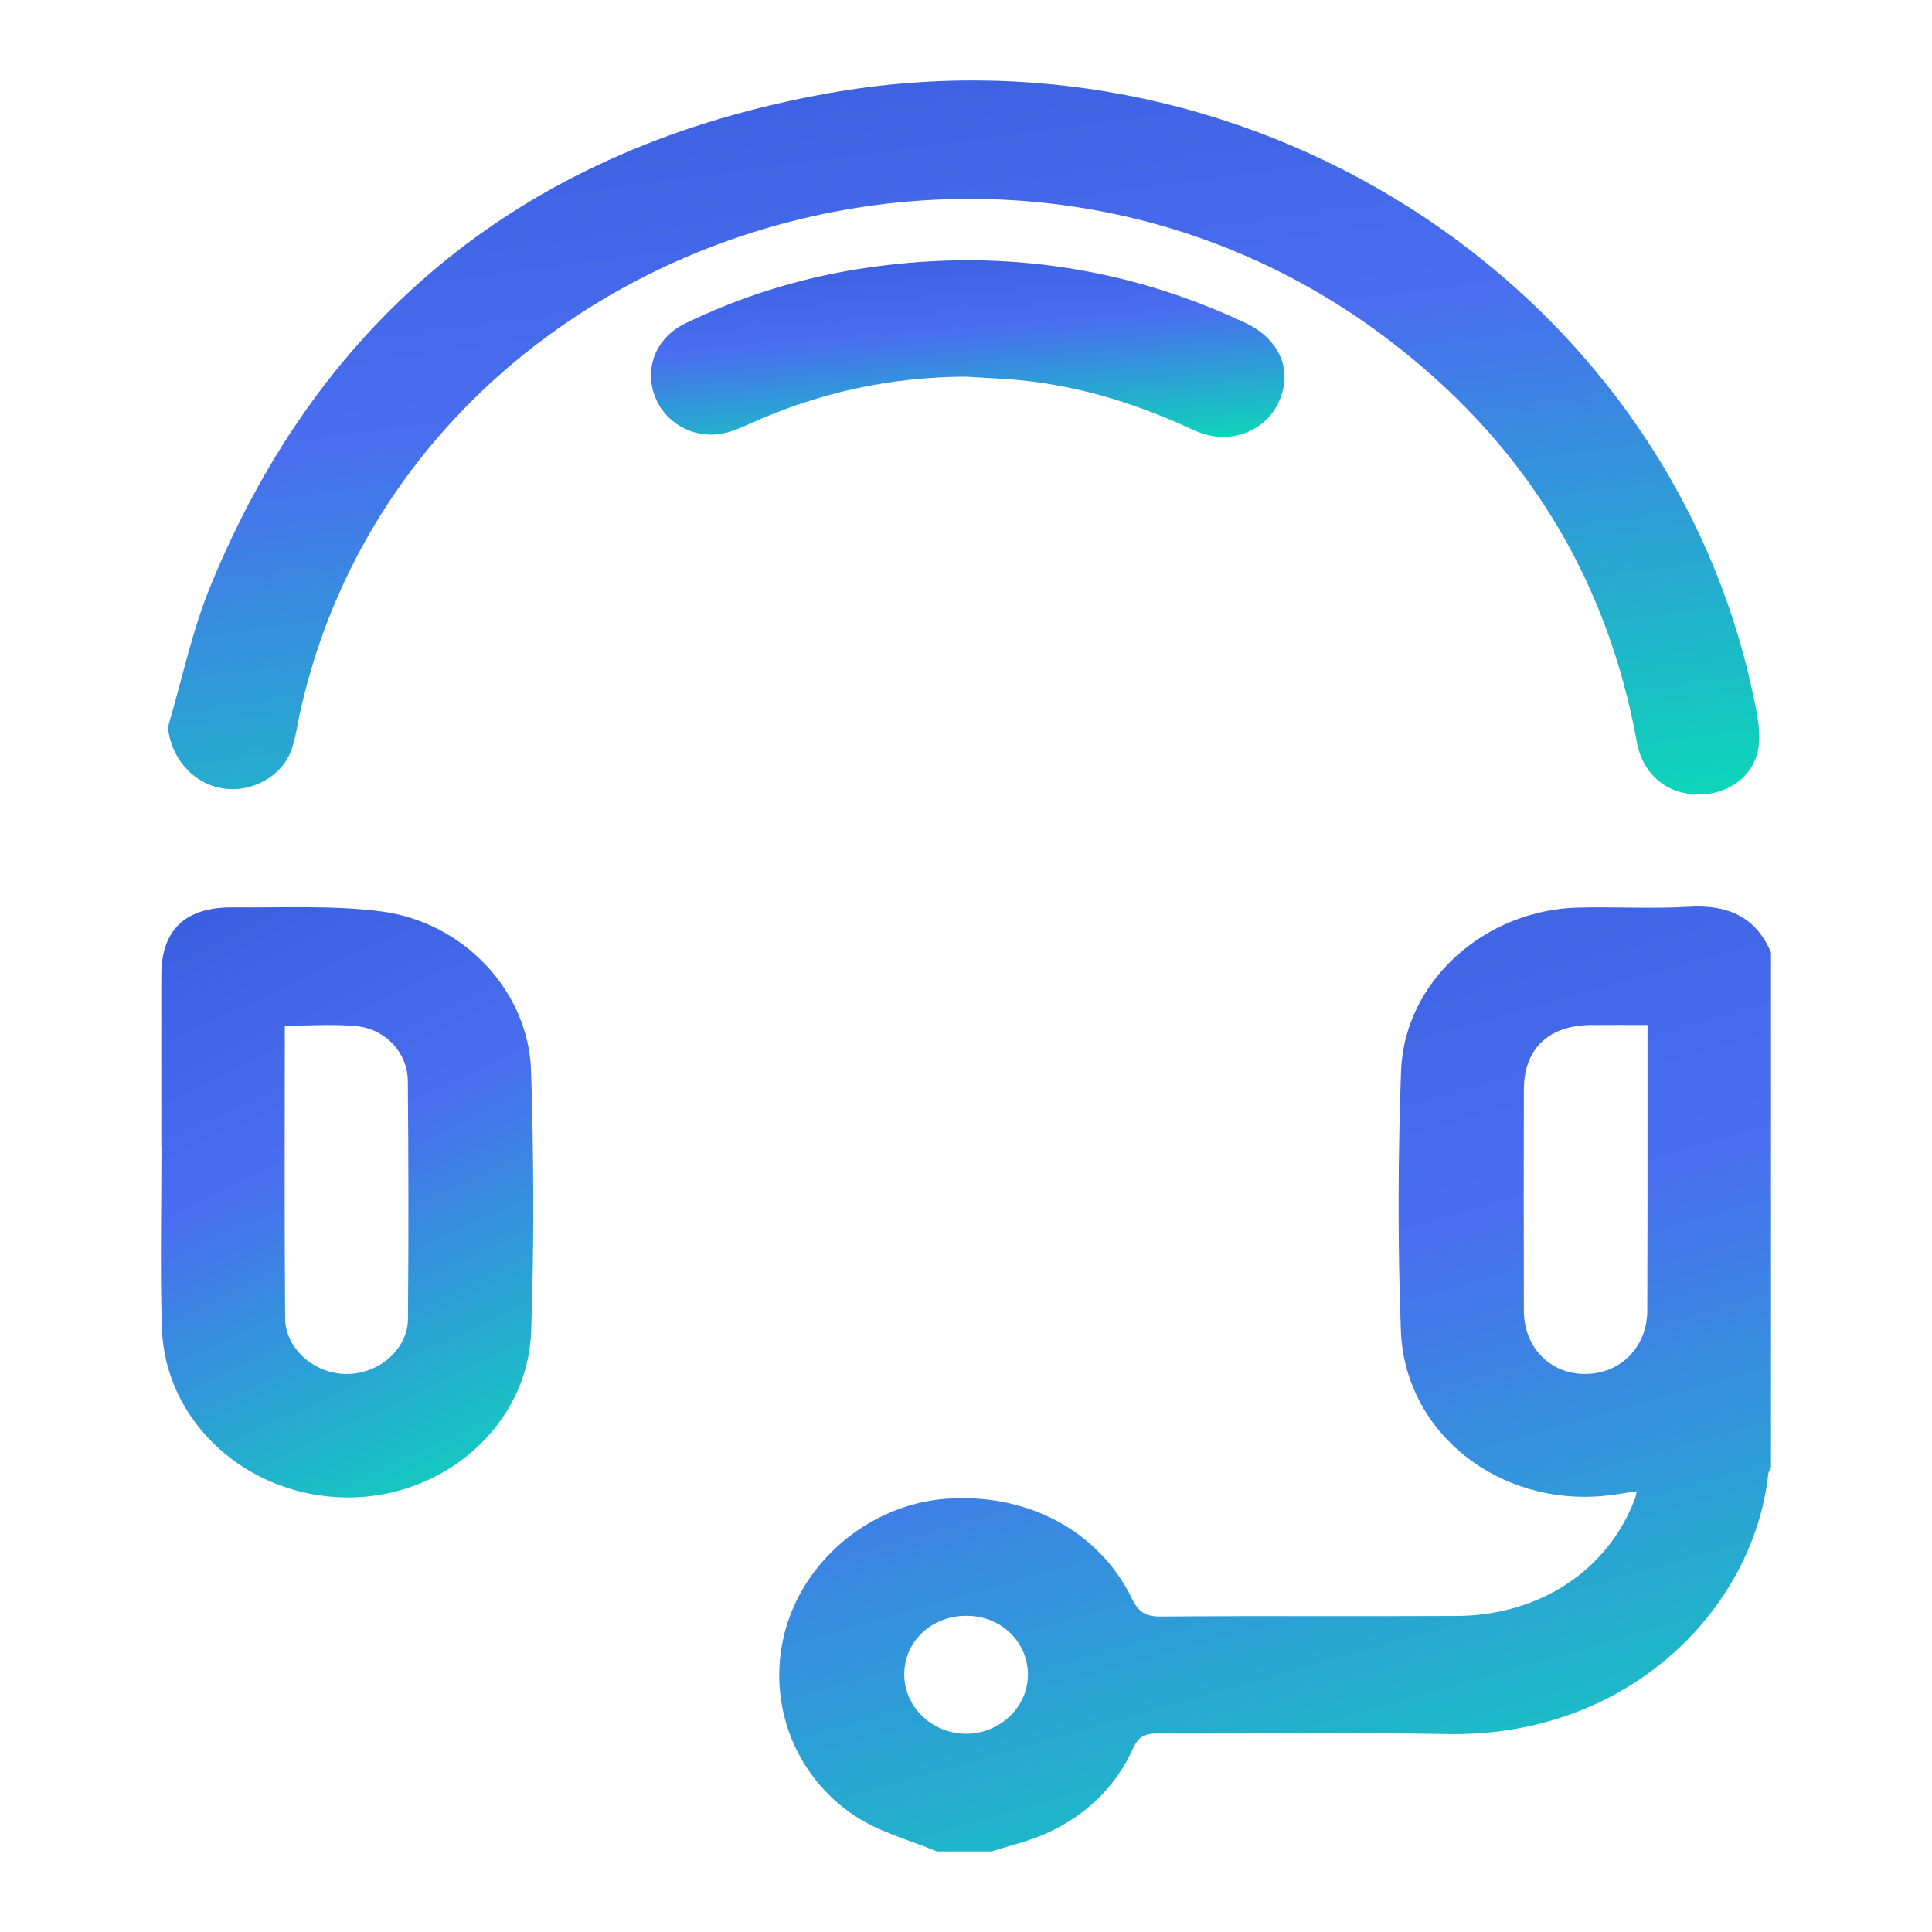 <svg width="24" height="24" viewBox="0 0 24 24" fill="none" xmlns="http://www.w3.org/2000/svg">
<g clip-path="url(#clip0_1_454)">
<path d="M11.64 23C11.301 22.858 10.929 22.761 10.629 22.564C9.835 22.044 9.507 21.084 9.768 20.208C10.025 19.343 10.839 18.689 11.744 18.619C12.752 18.541 13.65 19.012 14.061 19.858C14.143 20.026 14.229 20.083 14.424 20.081C15.647 20.071 16.87 20.08 18.094 20.074C19.128 20.069 19.979 19.503 20.312 18.612C20.319 18.592 20.322 18.571 20.332 18.525C20.192 18.545 20.064 18.568 19.936 18.581C18.614 18.714 17.448 17.795 17.402 16.527C17.362 15.455 17.366 14.38 17.404 13.308C17.443 12.193 18.441 11.3 19.613 11.274C20.07 11.264 20.529 11.291 20.986 11.264C21.472 11.236 21.814 11.396 22 11.832V18.232C21.988 18.257 21.969 18.282 21.966 18.308C21.789 19.969 20.247 21.583 17.978 21.541C16.779 21.519 15.58 21.539 14.381 21.534C14.23 21.534 14.146 21.565 14.079 21.712C13.861 22.196 13.49 22.555 12.991 22.778C12.777 22.874 12.542 22.927 12.317 22.999H11.641L11.64 23ZM20.467 12.733C20.215 12.733 19.991 12.731 19.767 12.733C19.235 12.737 18.932 13.026 18.93 13.535C18.928 14.451 18.928 15.367 18.93 16.283C18.931 16.738 19.256 17.07 19.695 17.068C20.133 17.066 20.462 16.731 20.463 16.28C20.466 15.5 20.466 14.72 20.466 13.94C20.466 13.547 20.466 13.154 20.466 12.732L20.467 12.733ZM11.233 20.791C11.229 21.199 11.57 21.532 11.996 21.537C12.41 21.541 12.76 21.216 12.769 20.822C12.778 20.408 12.447 20.077 12.017 20.072C11.582 20.066 11.238 20.381 11.233 20.791V20.791Z" fill="url(#paint0_linear_1_454)"/>
<path d="M2.085 9.037C2.258 8.454 2.381 7.853 2.61 7.291C3.991 3.911 6.557 1.824 10.293 1.158C15.67 0.2 20.86 3.695 21.822 8.852C21.851 9.01 21.871 9.184 21.835 9.337C21.753 9.684 21.419 9.892 21.041 9.868C20.675 9.845 20.401 9.592 20.335 9.227C19.961 7.156 18.912 5.461 17.179 4.168C12.283 0.518 5.002 3.063 3.725 8.862C3.691 9.016 3.671 9.175 3.618 9.322C3.496 9.655 3.108 9.857 2.751 9.791C2.385 9.724 2.128 9.413 2.085 9.037L2.085 9.037Z" fill="url(#paint1_linear_1_454)"/>
<path d="M2.004 14.238C2.004 13.529 2.003 12.821 2.004 12.112C2.005 11.552 2.302 11.266 2.894 11.272C3.509 11.278 4.13 11.244 4.736 11.322C5.763 11.456 6.566 12.316 6.597 13.301C6.631 14.381 6.636 15.463 6.598 16.543C6.557 17.708 5.506 18.618 4.295 18.602C3.061 18.586 2.046 17.661 2.011 16.493C1.988 15.742 2.006 14.99 2.006 14.238H2.004V14.238ZM3.538 12.742C3.538 13.972 3.532 15.173 3.542 16.374C3.545 16.76 3.913 17.073 4.313 17.068C4.711 17.065 5.065 16.76 5.068 16.384C5.076 15.397 5.075 14.41 5.066 13.424C5.063 13.08 4.79 12.783 4.432 12.748C4.145 12.719 3.852 12.742 3.538 12.742V12.742Z" fill="url(#paint2_linear_1_454)"/>
<path d="M11.993 4.679C11.063 4.684 10.179 4.875 9.337 5.254C9.216 5.308 9.091 5.366 8.961 5.388C8.597 5.451 8.249 5.243 8.13 4.91C8.005 4.56 8.154 4.194 8.51 4.019C9.189 3.689 9.908 3.463 10.658 3.343C12.335 3.077 13.944 3.294 15.472 4.012C15.829 4.179 16.007 4.488 15.945 4.808C15.849 5.312 15.32 5.573 14.827 5.343C14.155 5.029 13.456 4.806 12.71 4.727C12.471 4.702 12.231 4.695 11.992 4.679L11.993 4.679Z" fill="url(#paint3_linear_1_454)"/>
</g>
<defs>
<linearGradient id="paint0_linear_1_454" x1="12.092" y1="9.279" x2="16.892" y2="26.172" gradientUnits="userSpaceOnUse">
<stop stop-color="#355ADA"/>
<stop offset="0.422" stop-color="#496EEF"/>
<stop offset="1" stop-color="#00ECAE"/>
</linearGradient>
<linearGradient id="paint1_linear_1_454" x1="5.956" y1="-0.498" x2="7.769" y2="13.054" gradientUnits="userSpaceOnUse">
<stop stop-color="#355ADA"/>
<stop offset="0.422" stop-color="#496EEF"/>
<stop offset="1" stop-color="#00ECAE"/>
</linearGradient>
<linearGradient id="paint2_linear_1_454" x1="2.905" y1="10.032" x2="7.312" y2="19.352" gradientUnits="userSpaceOnUse">
<stop stop-color="#355ADA"/>
<stop offset="0.422" stop-color="#496EEF"/>
<stop offset="1" stop-color="#00ECAE"/>
</linearGradient>
<linearGradient id="paint3_linear_1_454" x1="9.628" y1="2.863" x2="9.909" y2="6.251" gradientUnits="userSpaceOnUse">
<stop stop-color="#355ADA"/>
<stop offset="0.422" stop-color="#496EEF"/>
<stop offset="1" stop-color="#00ECAE"/>
</linearGradient>
<clipPath id="clip0_1_454">
<rect width="20" height="22" fill="white" transform="translate(2 1)"/>
</clipPath>
</defs>
</svg>

